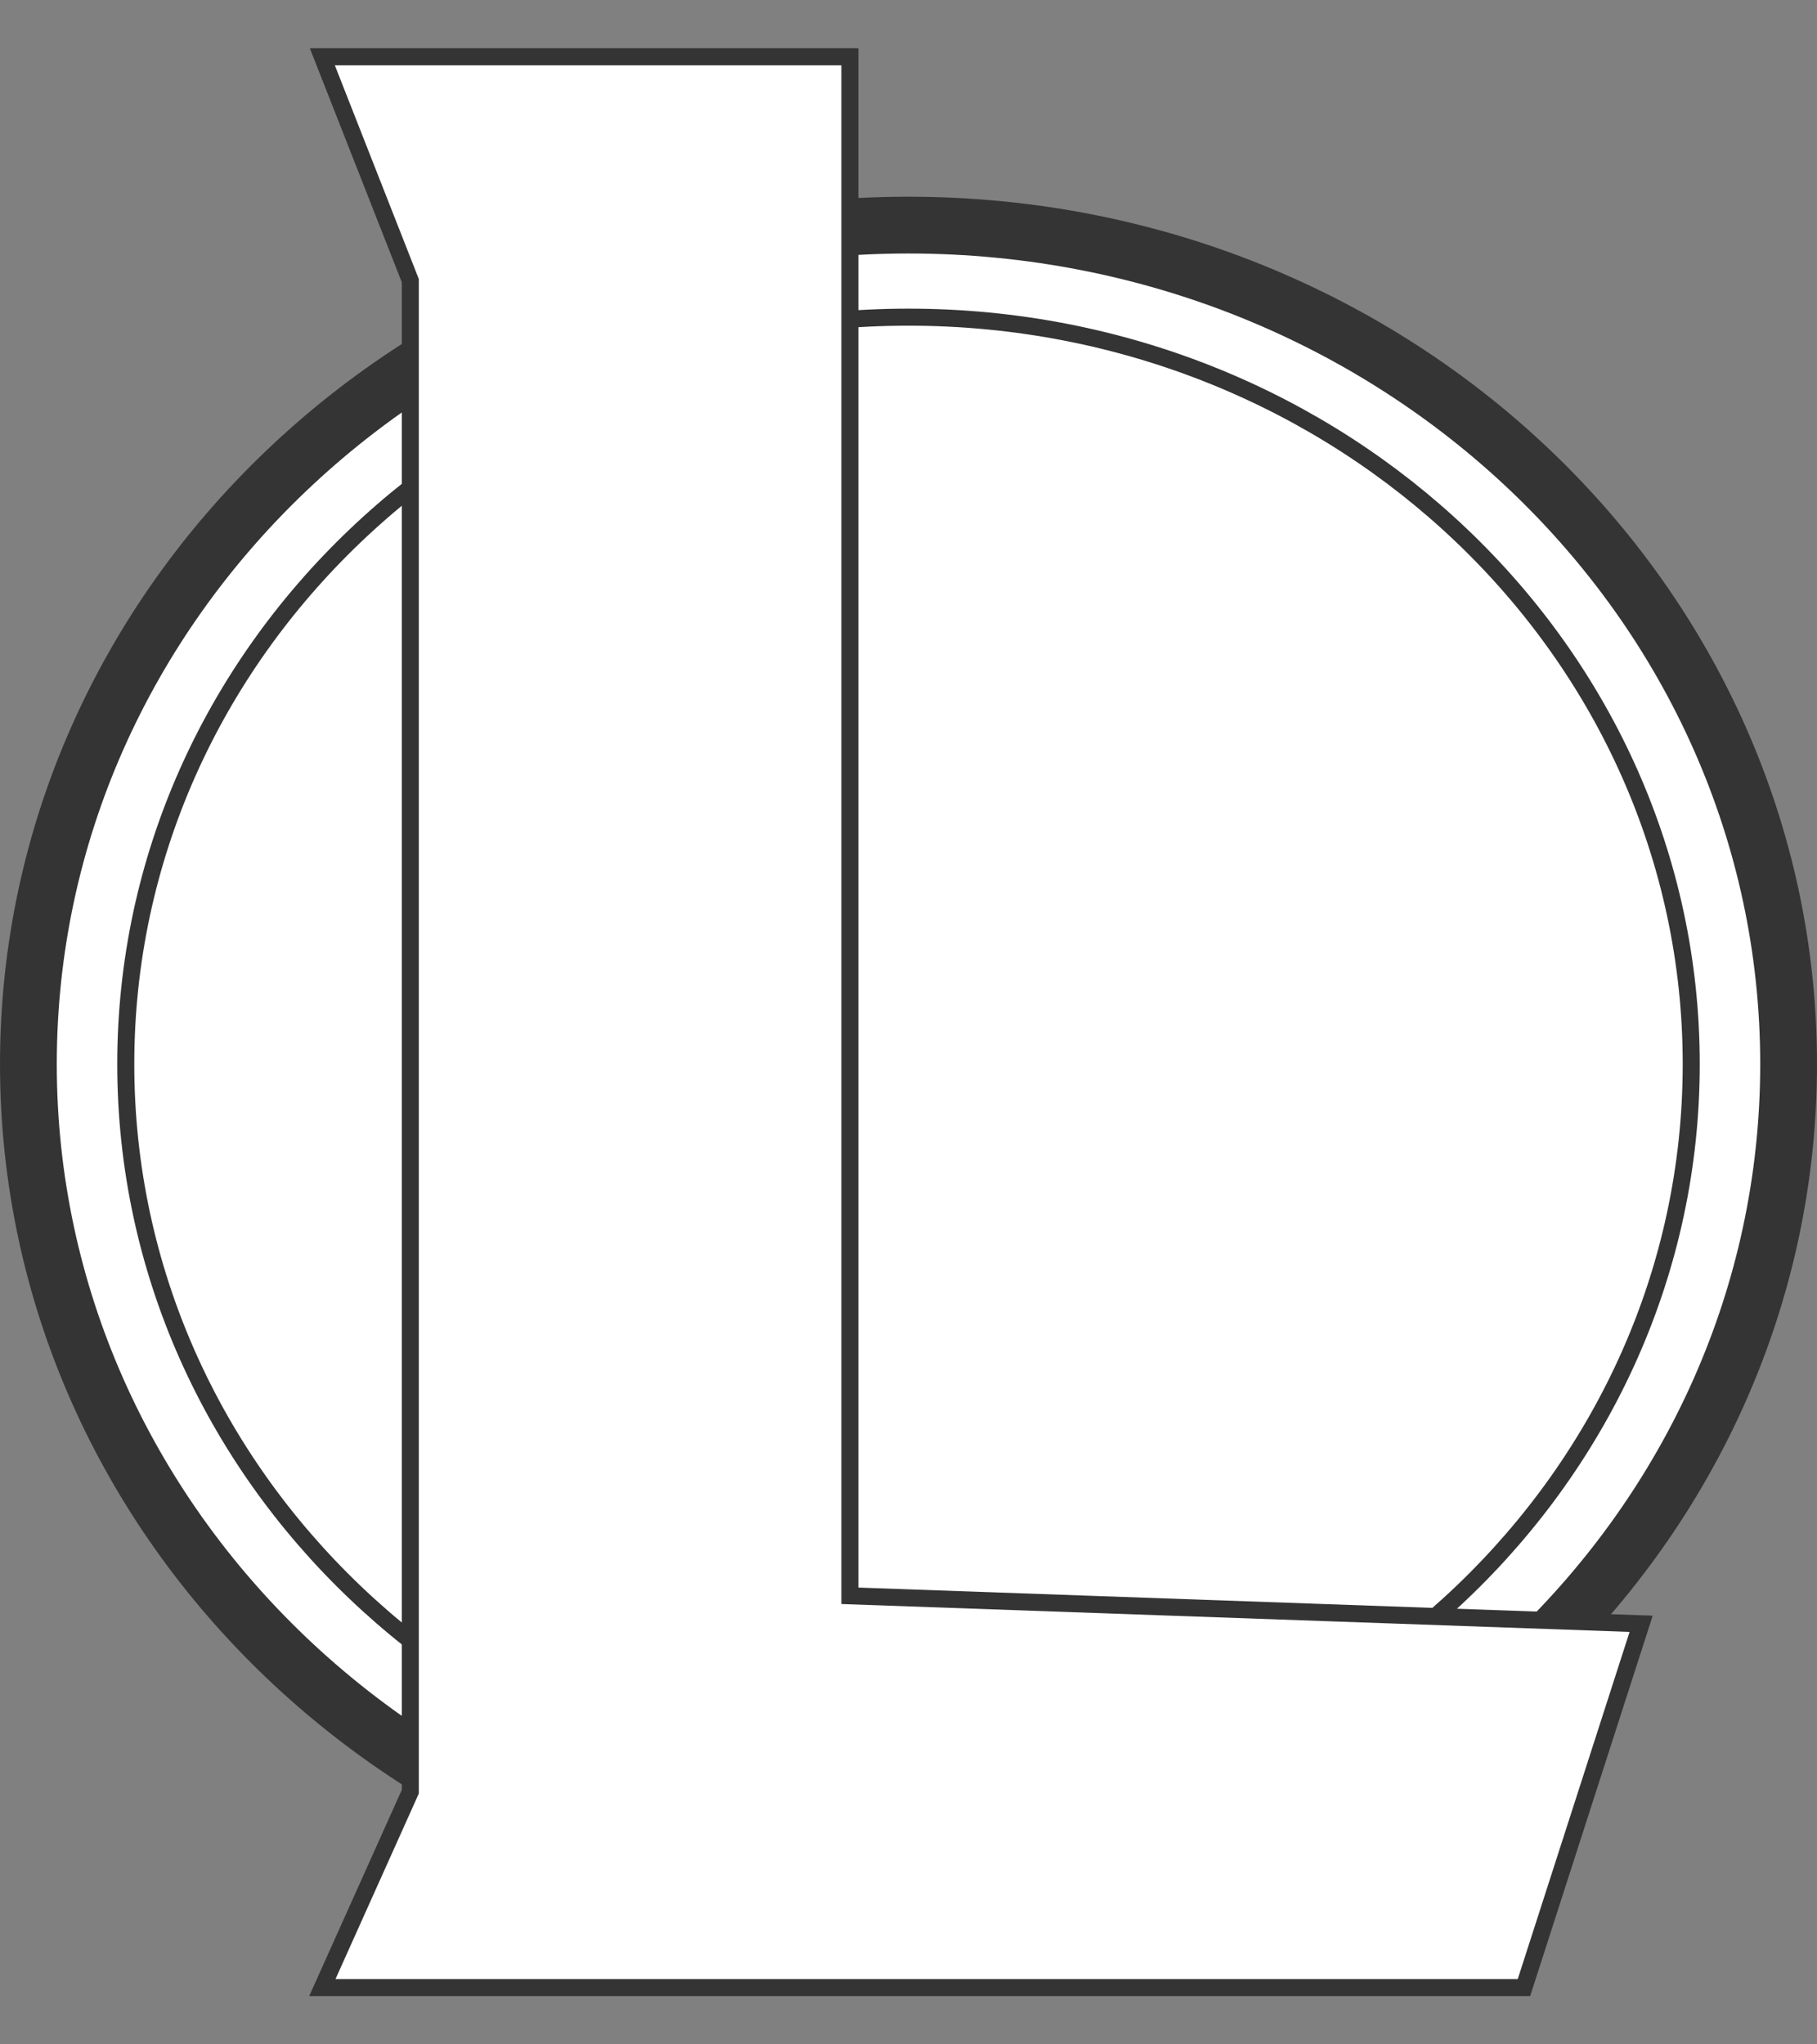 <svg width="32" height="36" viewBox="0 0 32 36" fill="none" xmlns="http://www.w3.org/2000/svg">
<rect x="0" y="0" width="32" height="36" fill="#808080" stroke="none"/>
<path d="M31.5 18.739C31.5 26.878 24.582 33.515 16 33.515C7.417 33.515 0.5 26.878 0.5 18.739C0.5 10.601 7.417 3.964 16 3.964C24.582 3.964 31.5 10.601 31.5 18.739Z" fill="white" stroke="#343434"/>
<path d="M29.785 18.739C29.785 25.997 23.62 31.893 16 31.893C8.38 31.893 2.215 25.997 2.215 18.739C2.215 11.48 8.38 5.585 16 5.585C23.62 5.585 29.785 11.48 29.785 18.739Z" fill="white" stroke="#343434" stroke-width="0.3"/>
<path d="M7.226 4.942L5.677 1H14.968V28.101L28.903 28.594L26.839 35H5.677L7.226 31.551V4.942Z" fill="white" stroke="#343434" stroke-width="0.3"/>
</svg>
